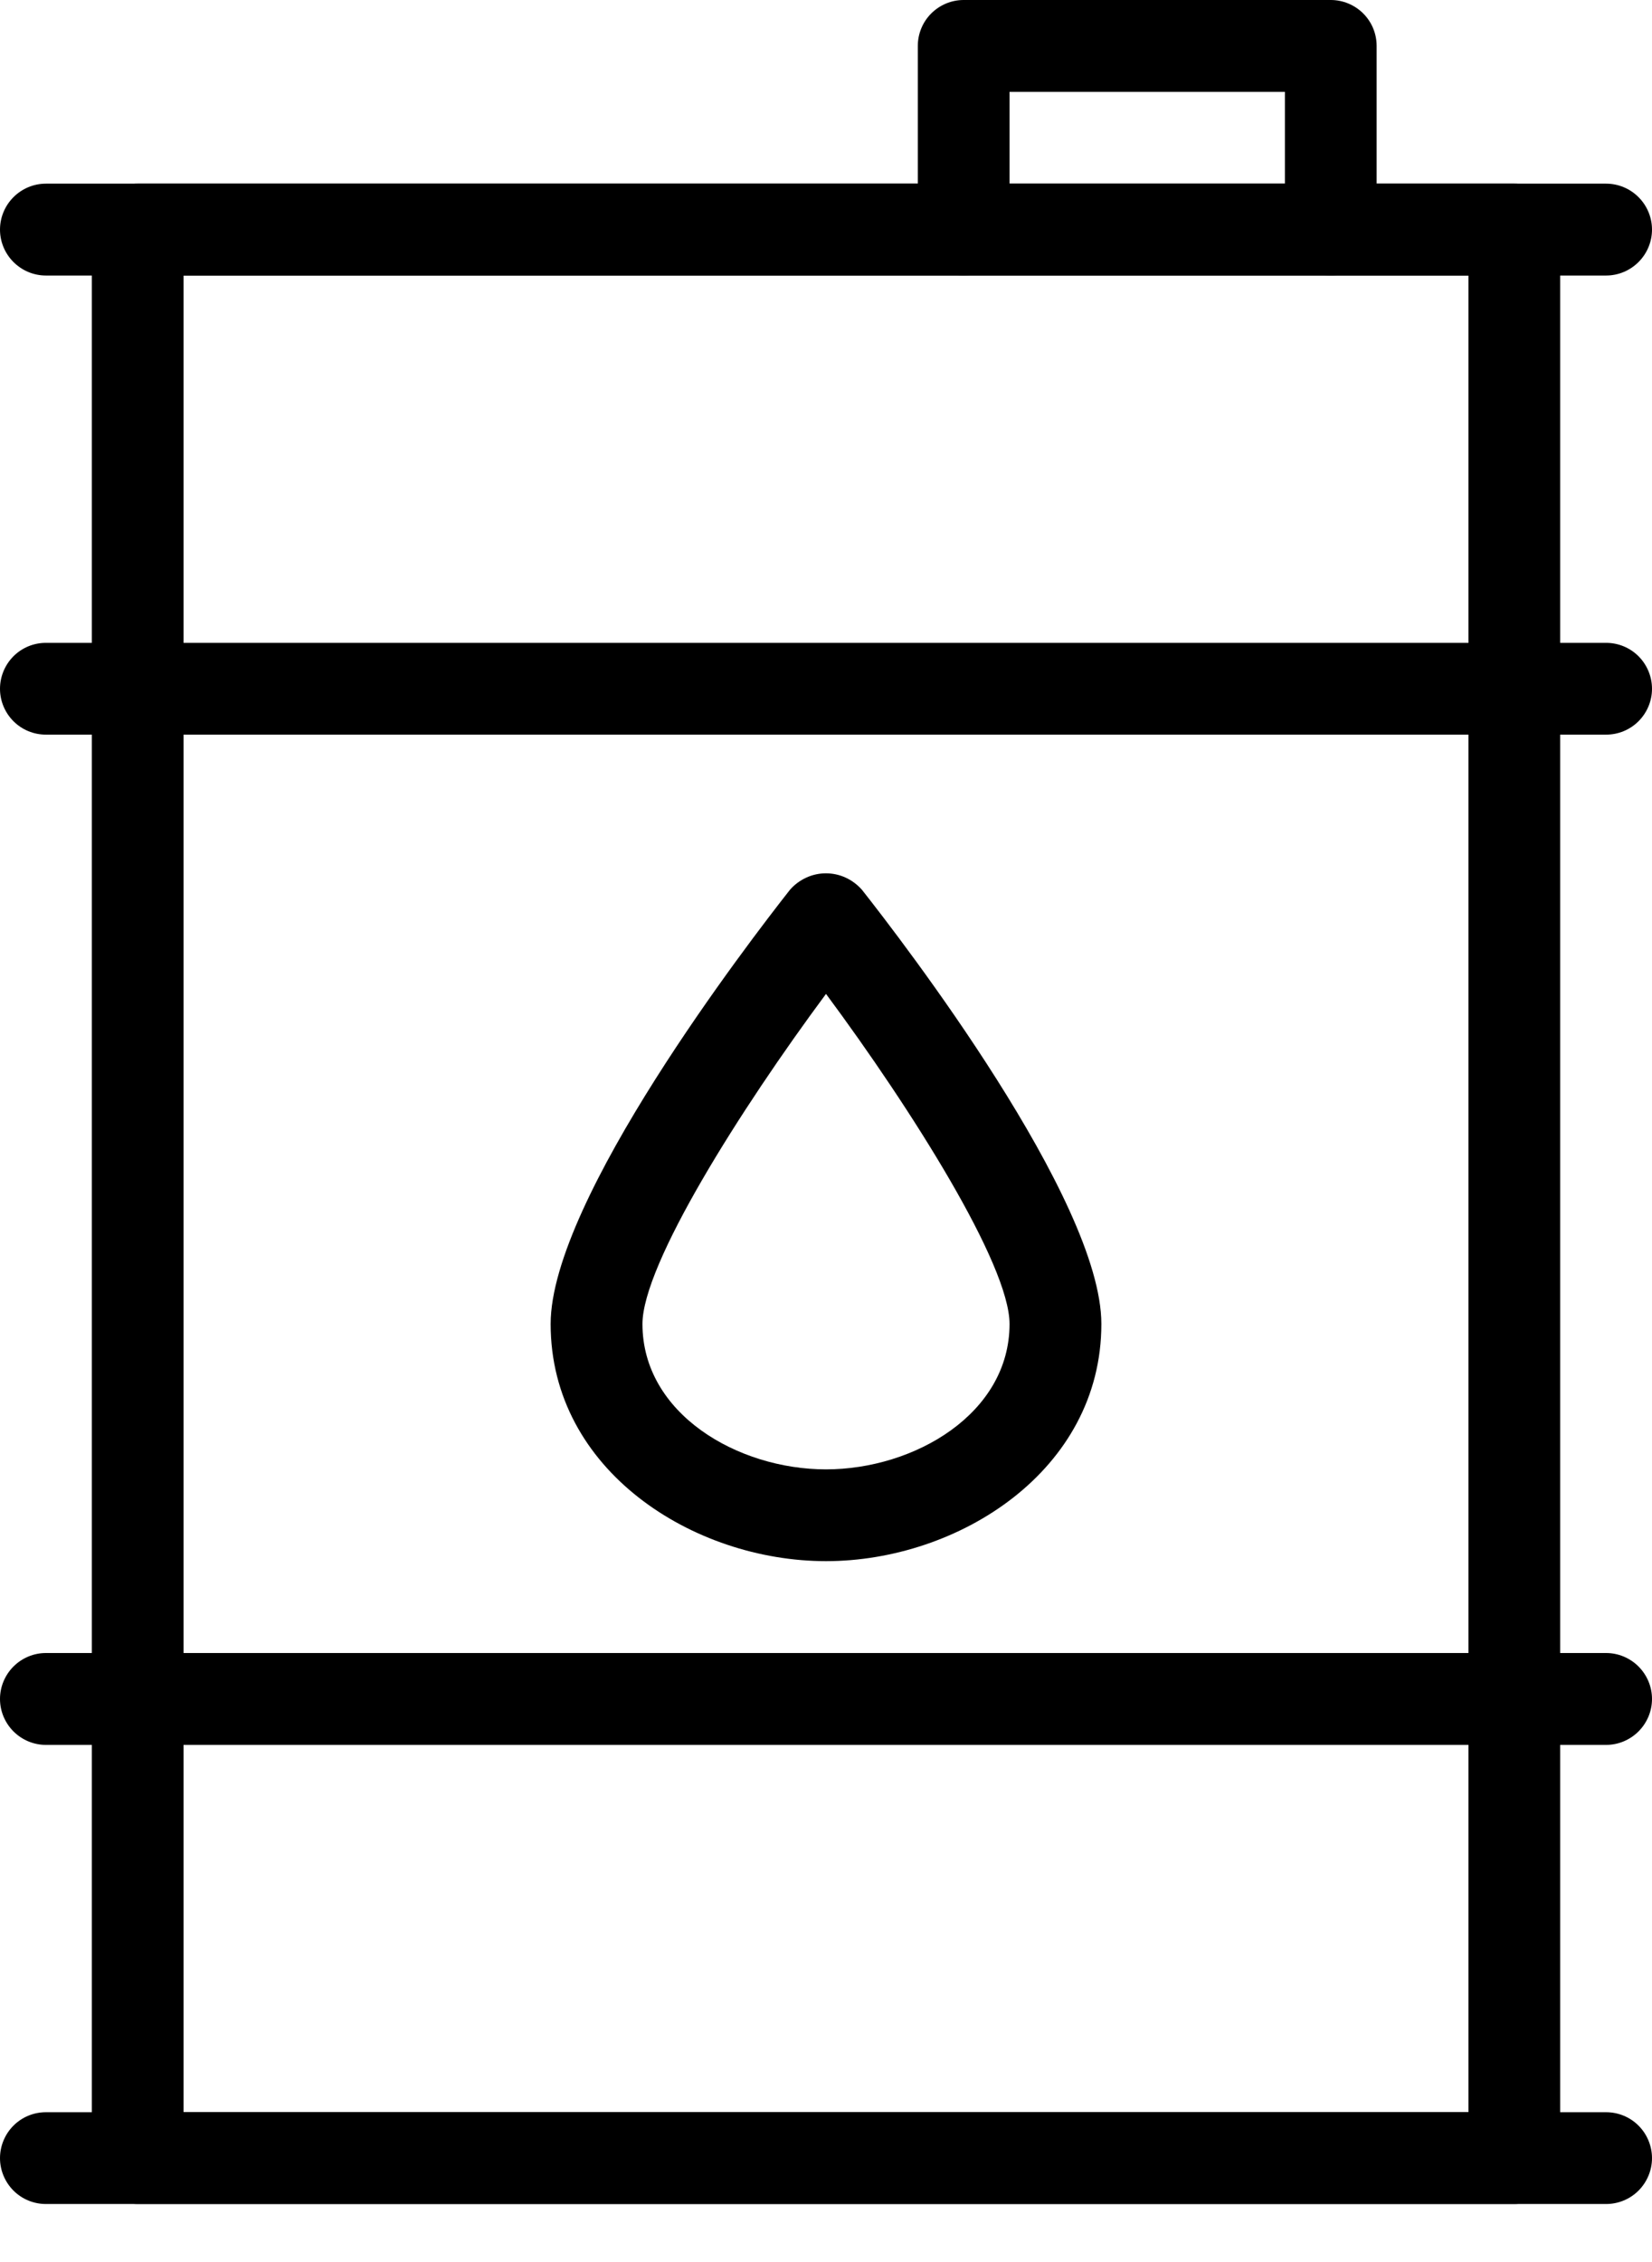 <svg width="19" height="26" viewBox="0 0 19 26" fill="none" xmlns="http://www.w3.org/2000/svg">
<path d="M17.417 25.333H1.583C1.443 25.333 1.309 25.278 1.21 25.179C1.111 25.08 1.056 24.945 1.056 24.806V2.639C1.056 2.499 1.111 2.365 1.21 2.266C1.309 2.167 1.443 2.111 1.583 2.111H17.417C17.557 2.111 17.691 2.167 17.79 2.266C17.889 2.365 17.944 2.499 17.944 2.639V24.806C17.944 24.945 17.889 25.08 17.79 25.179C17.691 25.278 17.557 25.333 17.417 25.333ZM2.111 24.278H16.889V3.167H2.111V24.278Z" fill="black"/>
<path d="M15.306 3.167C15.166 3.167 15.031 3.111 14.932 3.012C14.833 2.913 14.778 2.779 14.778 2.639V1.056H11.611V2.639C11.611 2.779 11.556 2.913 11.457 3.012C11.357 3.111 11.223 3.167 11.083 3.167C10.943 3.167 10.809 3.111 10.71 3.012C10.611 2.913 10.556 2.779 10.556 2.639V0.528C10.556 0.388 10.611 0.254 10.71 0.155C10.809 0.056 10.943 0 11.083 0L15.306 0C15.445 0 15.58 0.056 15.679 0.155C15.778 0.254 15.833 0.388 15.833 0.528V2.639C15.833 2.779 15.778 2.913 15.679 3.012C15.58 3.111 15.445 3.167 15.306 3.167Z" fill="black"/>
<path d="M18.472 3.167H0.528C0.388 3.167 0.254 3.111 0.155 3.012C0.056 2.913 0 2.779 0 2.639C0 2.499 0.056 2.365 0.155 2.266C0.254 2.167 0.388 2.111 0.528 2.111H18.472C18.612 2.111 18.746 2.167 18.845 2.266C18.944 2.365 19 2.499 19 2.639C19 2.779 18.944 2.913 18.845 3.012C18.746 3.111 18.612 3.167 18.472 3.167ZM18.472 25.333H0.528C0.388 25.333 0.254 25.278 0.155 25.179C0.056 25.08 0 24.945 0 24.806C0 24.666 0.056 24.531 0.155 24.432C0.254 24.333 0.388 24.278 0.528 24.278H18.472C18.612 24.278 18.746 24.333 18.845 24.432C18.944 24.531 19 24.666 19 24.806C19 24.945 18.944 25.08 18.845 25.179C18.746 25.278 18.612 25.333 18.472 25.333ZM18.472 8.444H0.528C0.388 8.444 0.254 8.389 0.155 8.29C0.056 8.191 0 8.057 0 7.917C0 7.777 0.056 7.642 0.155 7.543C0.254 7.444 0.388 7.389 0.528 7.389H18.472C18.612 7.389 18.746 7.444 18.845 7.543C18.944 7.642 19 7.777 19 7.917C19 8.057 18.944 8.191 18.845 8.29C18.746 8.389 18.612 8.444 18.472 8.444ZM18.472 20.056H0.528C0.388 20.056 0.254 20 0.155 19.901C0.056 19.802 0 19.668 0 19.528C0 19.388 0.056 19.254 0.155 19.155C0.254 19.056 0.388 19 0.528 19H18.472C18.612 19 18.746 19.056 18.845 19.155C18.944 19.254 19 19.388 19 19.528C19 19.668 18.944 19.802 18.845 19.901C18.746 20 18.612 20.056 18.472 20.056ZM9.5 17.944C7.977 17.944 6.333 16.903 6.333 15.218C6.333 13.789 8.626 10.811 9.085 10.228C9.136 10.169 9.2 10.121 9.272 10.088C9.343 10.055 9.421 10.038 9.499 10.038C9.578 10.038 9.656 10.055 9.727 10.088C9.799 10.121 9.862 10.169 9.914 10.228C10.374 10.811 12.667 13.788 12.667 15.218C12.667 16.903 11.023 17.944 9.5 17.944ZM9.5 11.424C8.516 12.75 7.389 14.534 7.389 15.218C7.389 16.25 8.485 16.889 9.5 16.889C10.515 16.889 11.611 16.25 11.611 15.218C11.611 14.535 10.484 12.75 9.5 11.424Z" fill="black"/>
</svg>
